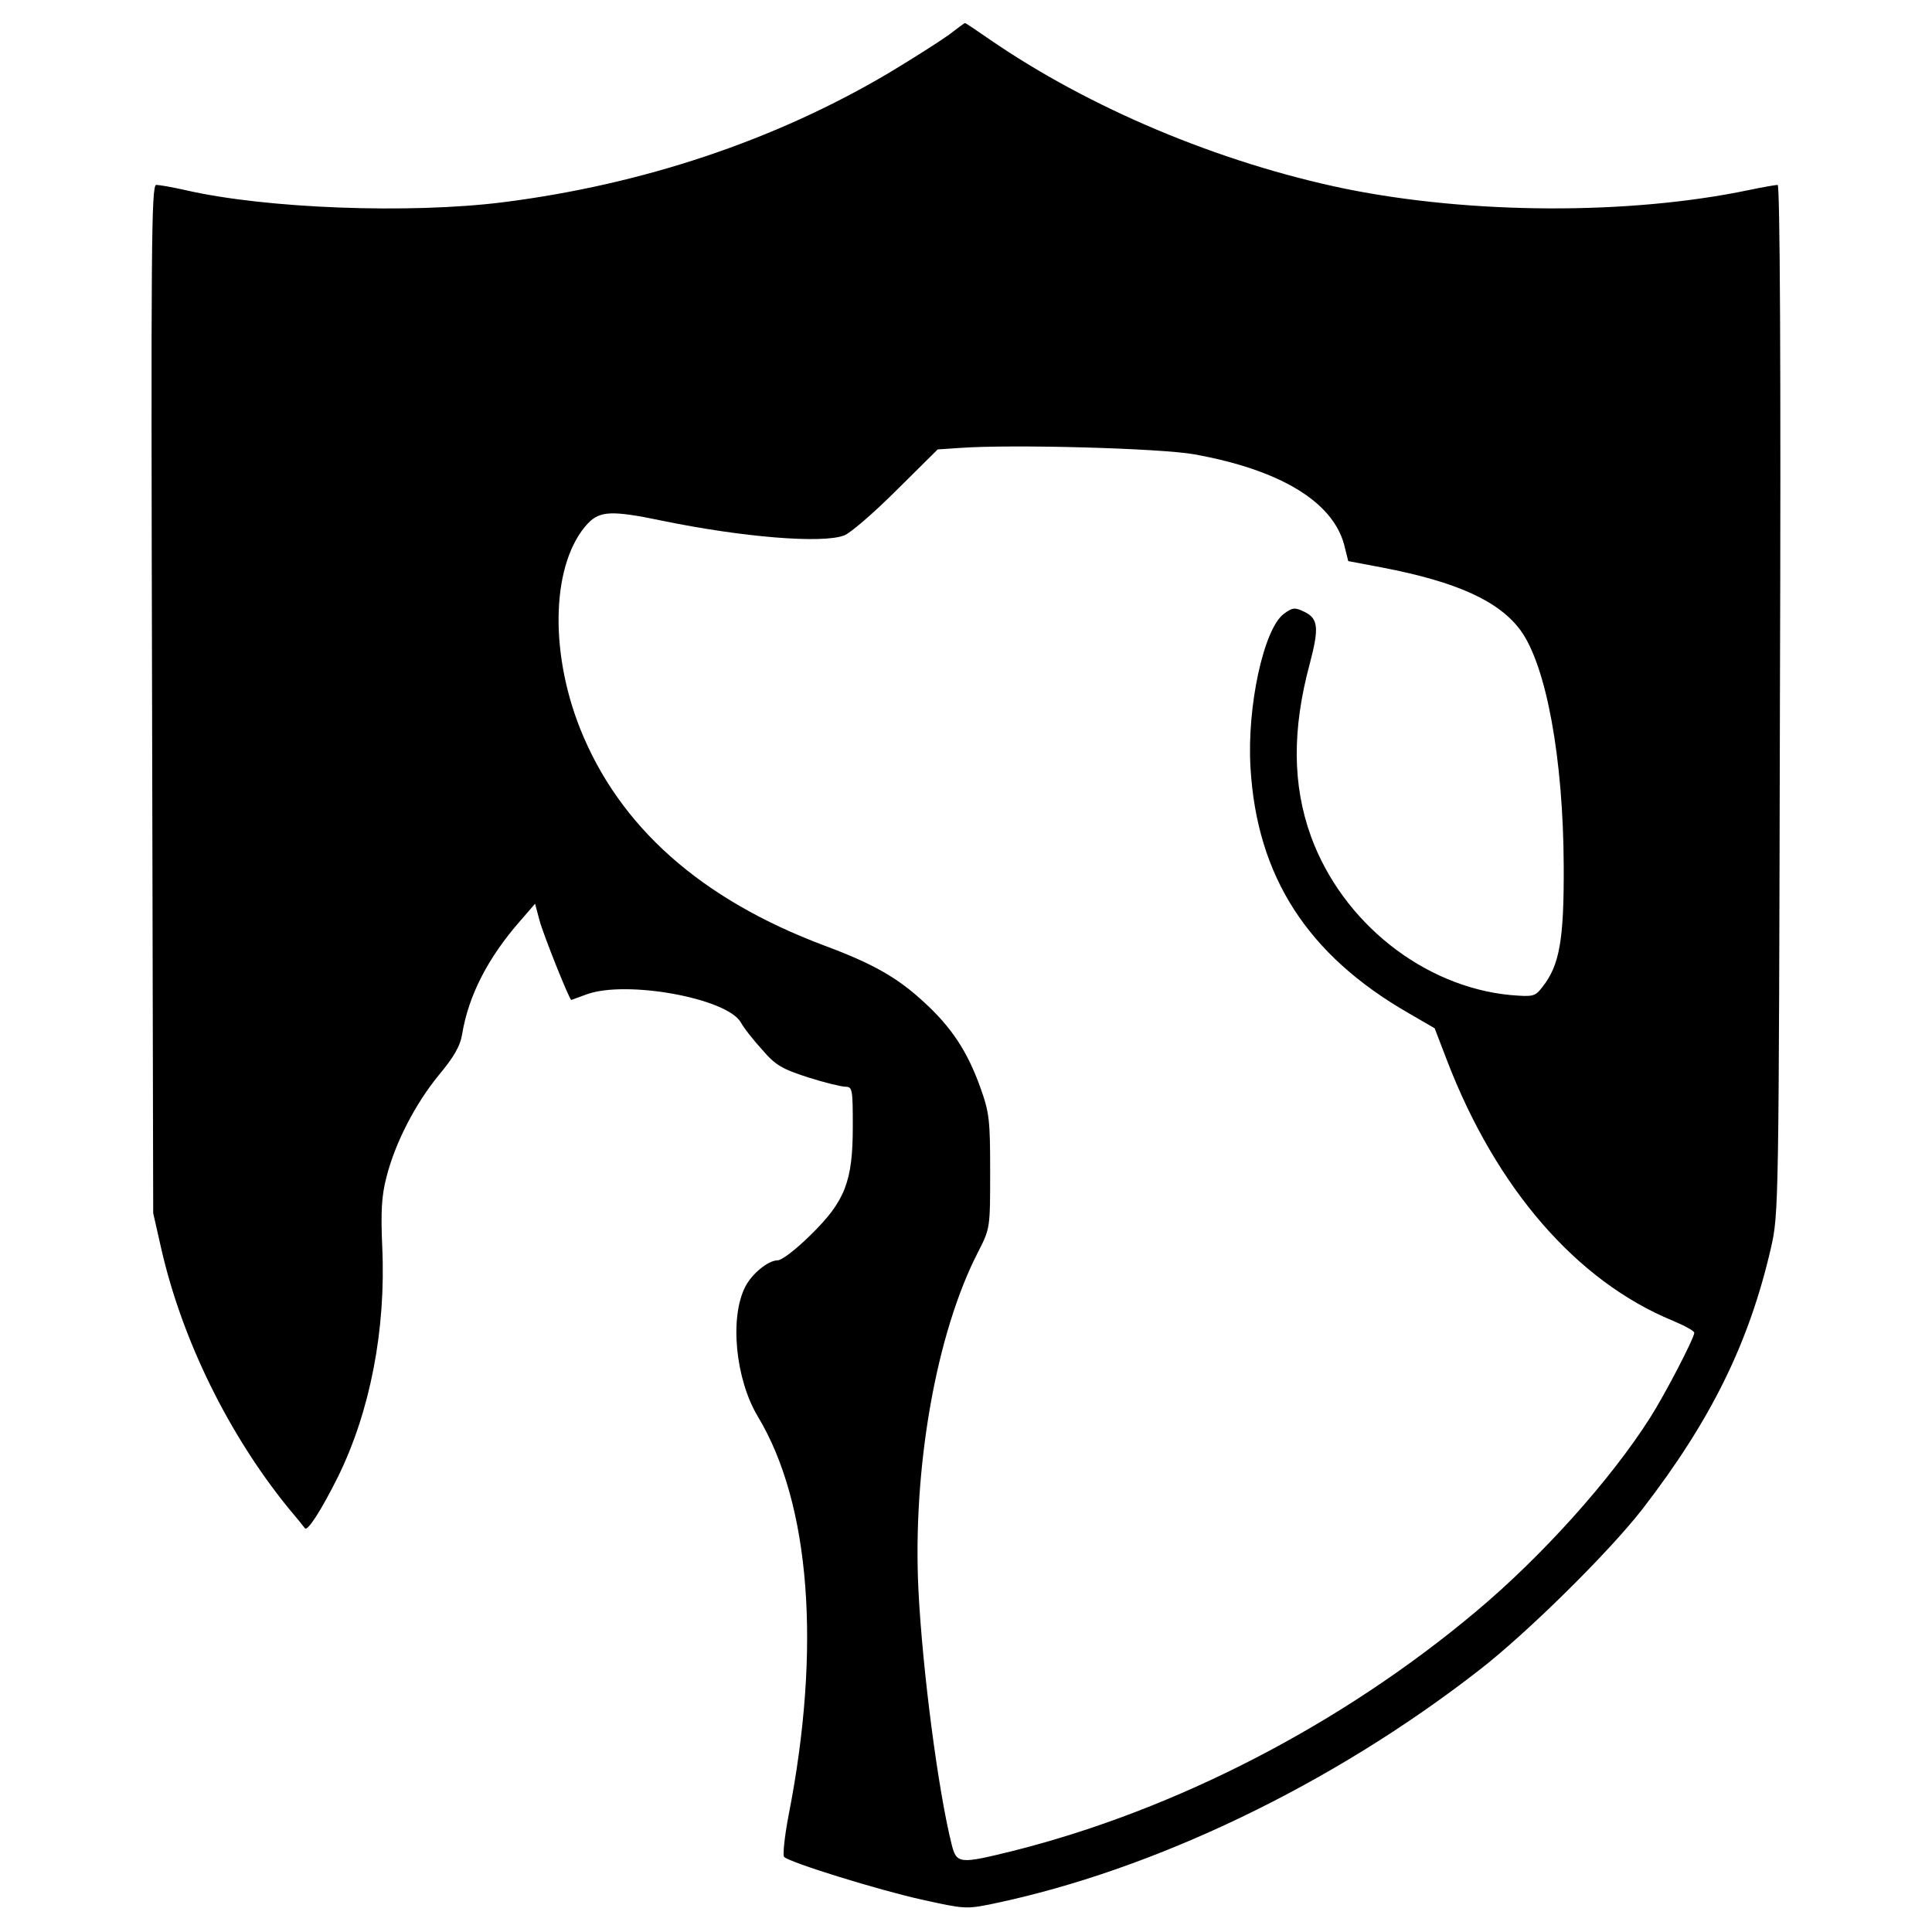 <?xml version="1.0" standalone="no"?>
<!DOCTYPE svg PUBLIC "-//W3C//DTD SVG 20010904//EN"
 "http://www.w3.org/TR/2001/REC-SVG-20010904/DTD/svg10.dtd">
<svg version="1.0" xmlns="http://www.w3.org/2000/svg"
 width="512pt" height="512pt" viewBox="0 0 512 512"
 preserveAspectRatio="xMidYMid meet">

<g transform="translate(0,512) scale(0.1,-0.1)"
fill="#000000" stroke="none">
<path d="M2515 5028 c-22 -16 -94 -62 -159 -101 -302 -179 -652 -296 -1023
-343 -247 -31 -628 -17 -841 32 -35 8 -70 14 -78 14 -13 0 -14 -164 -11 -1362
l3 -1363 22 -97 c55 -239 177 -488 335 -683 23 -27 43 -52 45 -55 7 -9 43 47
87 135 86 174 128 392 118 610 -4 93 -2 135 11 185 23 91 76 194 139 271 40
48 57 77 62 110 17 101 68 201 154 299 l39 45 12 -45 c10 -37 79 -210 84 -210
0 0 19 7 41 15 105 38 370 -10 408 -74 8 -15 34 -48 57 -73 35 -41 53 -51 121
-73 44 -14 89 -25 100 -25 18 0 19 -8 19 -105 0 -145 -20 -198 -111 -287 -38
-38 -77 -68 -88 -68 -25 0 -68 -35 -86 -70 -42 -82 -26 -246 34 -345 138 -230
168 -611 81 -1055 -11 -57 -16 -107 -12 -111 15 -15 251 -88 364 -113 113 -25
118 -26 190 -11 426 89 899 316 1288 619 129 100 344 313 432 426 183 237 283
441 341 692 21 92 21 108 24 1456 3 880 0 1362 -6 1362 -5 0 -40 -6 -78 -14
-317 -66 -735 -64 -1069 4 -333 69 -678 214 -942 396 -35 24 -64 44 -65 43 -1
0 -20 -14 -42 -31z m650 -1112 c227 -41 366 -125 397 -239 l11 -44 90 -17
c198 -38 310 -89 367 -167 68 -94 113 -340 114 -624 1 -195 -11 -263 -56 -320
-20 -26 -24 -27 -85 -22 -231 22 -446 193 -529 421 -49 136 -50 283 -3 457 25
95 23 120 -15 138 -25 12 -31 11 -54 -6 -53 -40 -98 -246 -88 -408 17 -288
151 -496 419 -650 l69 -40 33 -86 c130 -338 343 -584 598 -689 31 -13 57 -27
57 -32 0 -14 -78 -164 -117 -225 -104 -164 -287 -368 -463 -515 -354 -297
-792 -524 -1225 -633 -142 -35 -150 -35 -163 17 -36 144 -77 459 -88 673 -16
324 47 682 158 897 32 63 32 63 32 213 0 137 -2 156 -26 223 -34 95 -76 159
-148 225 -71 66 -136 103 -265 151 -328 123 -544 315 -648 576 -83 210 -74
441 21 543 32 33 63 35 197 7 214 -44 424 -61 482 -39 15 5 78 59 138 119
l110 109 60 4 c139 10 531 -1 620 -17z"/>
</g>
</svg>
